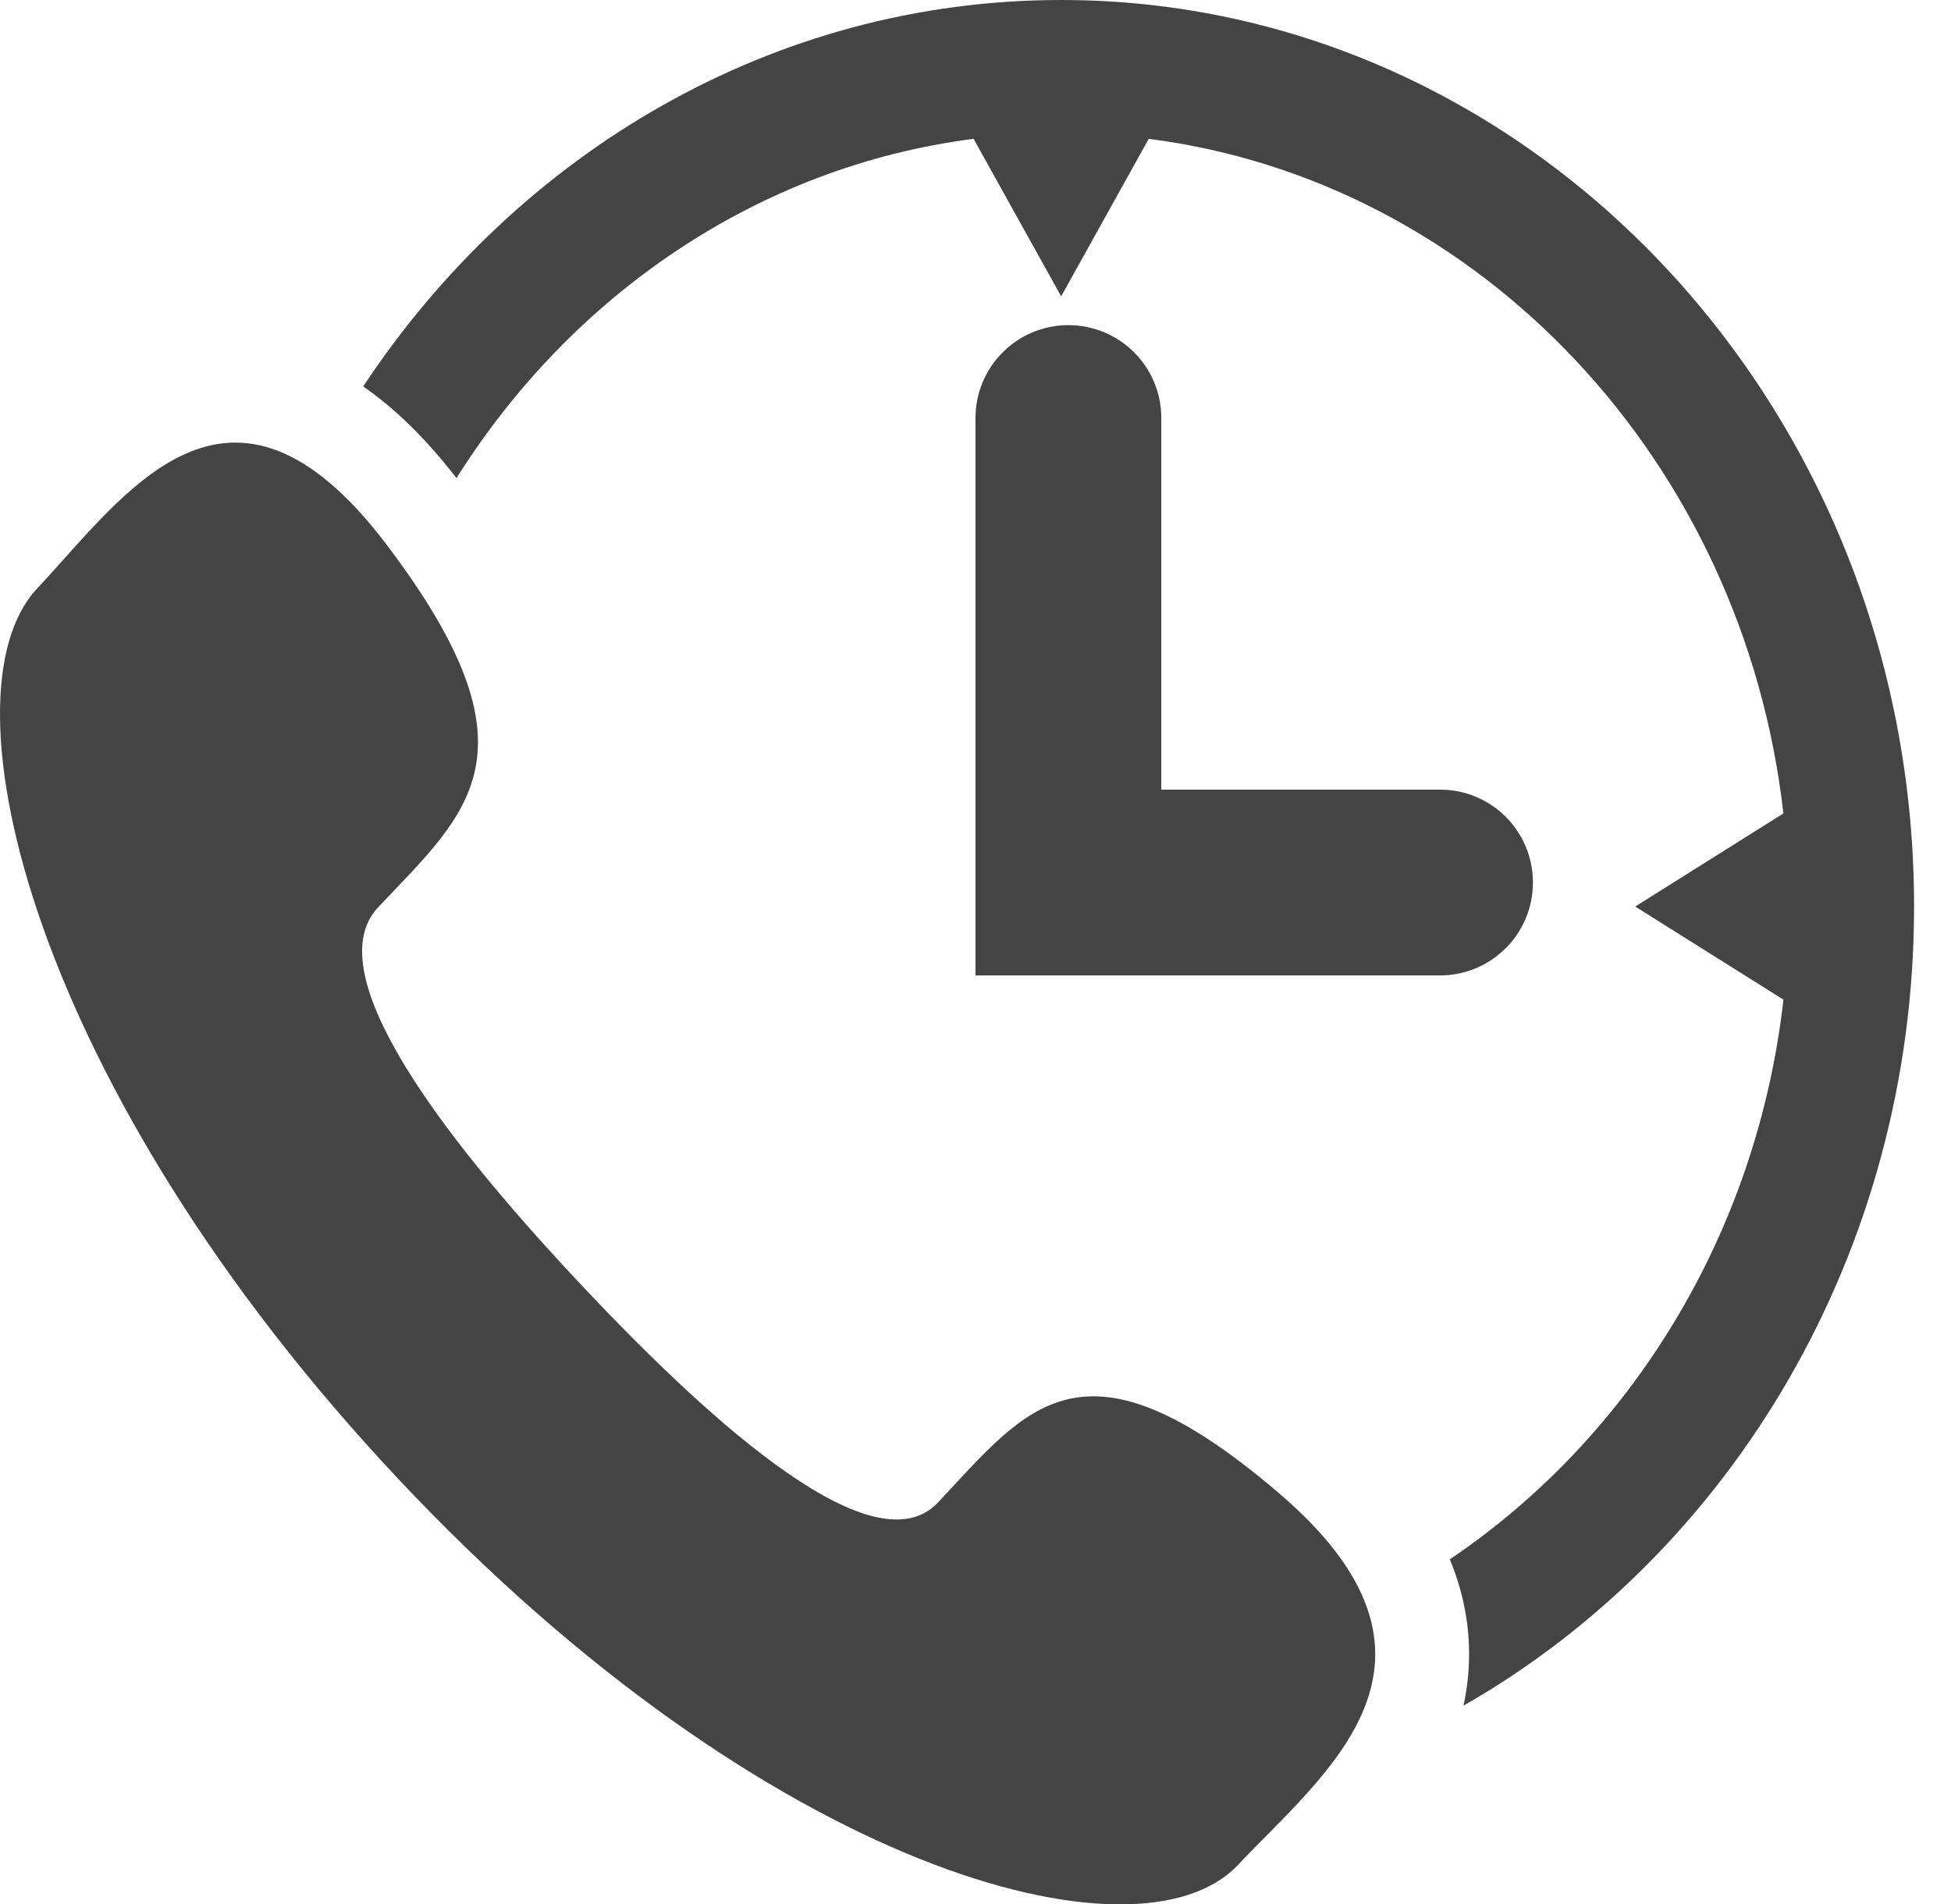 <svg width="42" height="41" viewBox="0 0 42 41" fill="none" xmlns="http://www.w3.org/2000/svg">
<path d="M22.844 0C16.637 0 11.144 3.294 7.819 8.32C8.507 8.797 9.178 9.452 9.827 10.293C12.307 6.35 16.318 3.584 20.959 2.989L22.844 6.38L24.729 2.989C31.862 3.903 37.532 9.93 38.392 17.513L35.202 19.517L38.393 21.522C37.818 26.591 35.086 30.956 31.211 33.572C31.458 34.17 31.597 34.782 31.622 35.413C31.64 35.873 31.595 36.309 31.505 36.722C37.273 33.427 41.205 26.952 41.205 19.518C41.205 8.755 32.968 0 22.844 0ZM27.529 32.144C23.297 28.528 22.113 30.305 20.193 32.347C18.852 33.773 15.459 30.795 12.53 27.681C9.6 24.566 6.8 20.96 8.14 19.534C10.061 17.493 11.732 16.234 8.33 11.736C4.928 7.236 2.661 10.691 0.801 12.668C-1.347 14.951 0.687 23.456 8.595 31.863C16.504 40.27 24.505 42.431 26.651 40.15C28.511 38.172 31.762 35.762 27.529 32.144Z" fill="#444444"/>
<path d="M21 9C21 7.895 21.895 7 23 7C24.105 7 25 7.895 25 9V19C25 20.105 24.105 21 23 21H21V9Z" fill="#444444"/>
<path d="M21 21V19C21 17.895 21.895 17 23 17H31C32.105 17 33 17.895 33 19C33 20.105 32.105 21 31 21H21Z" fill="#444444"/>
</svg>
